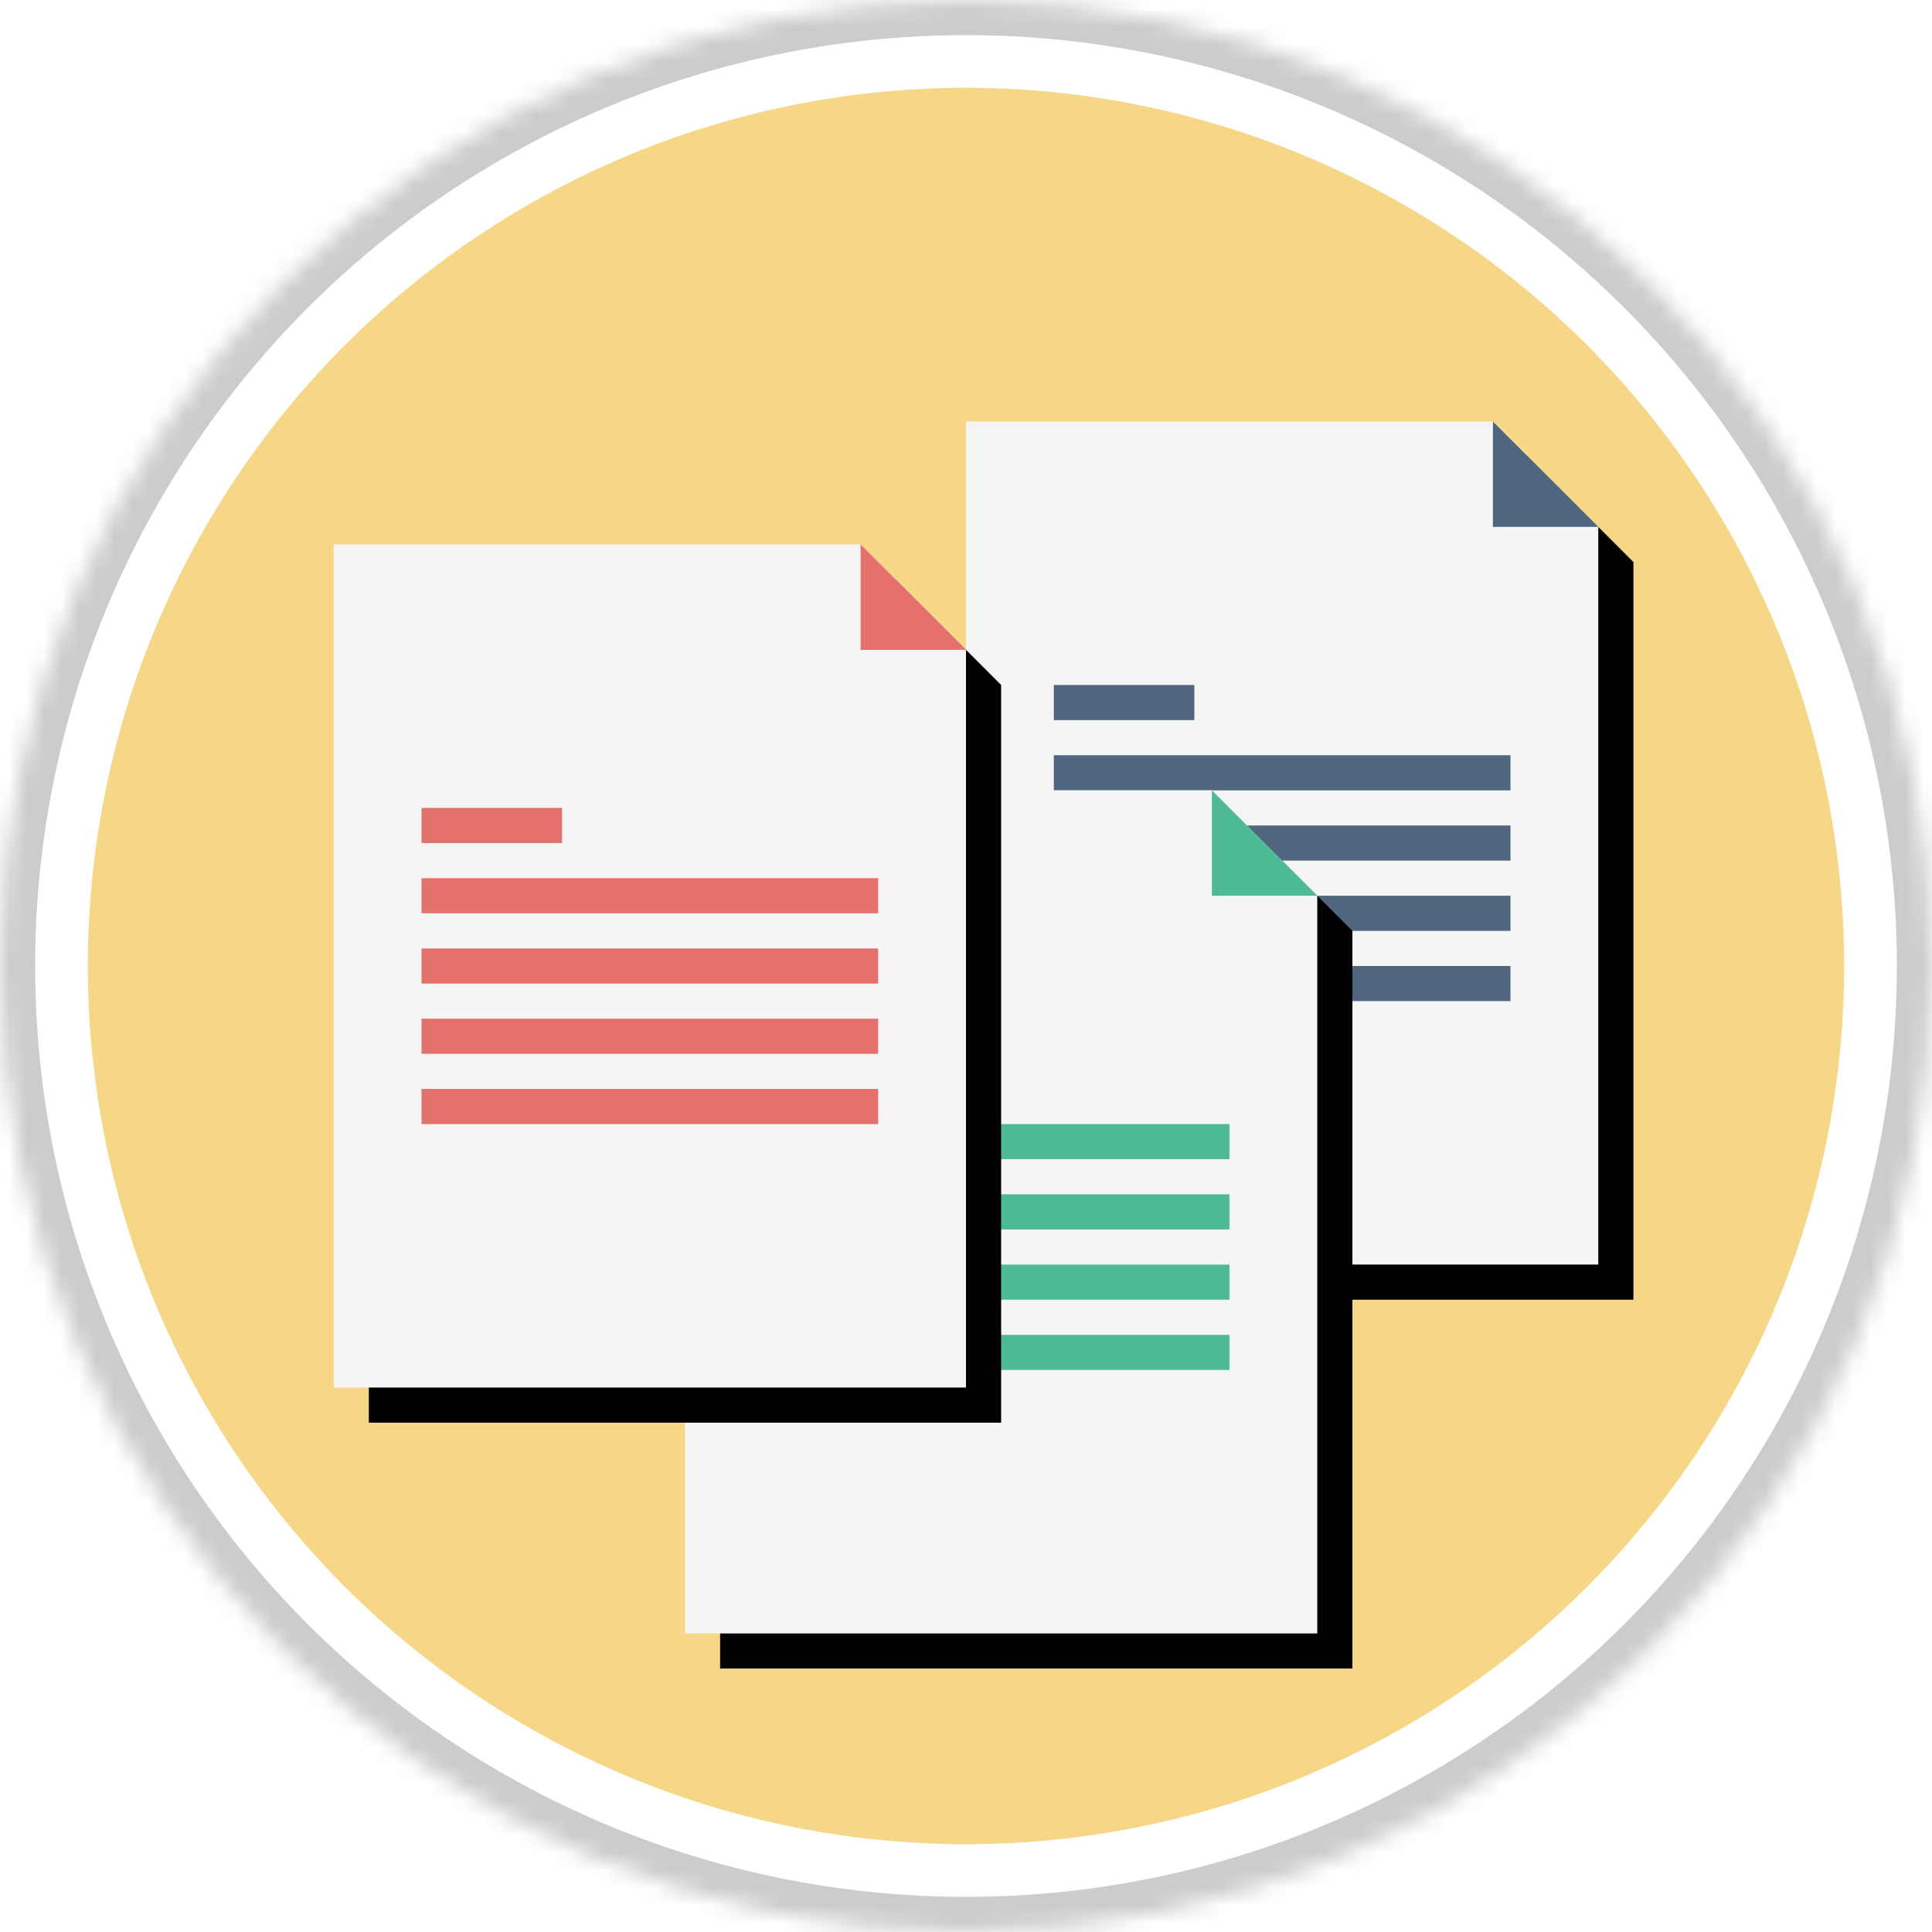 <?xml version="1.0" encoding="UTF-8"?>
<svg width="110px" height="110px" viewBox="0 0 110 110" version="1.1" xmlns="http://www.w3.org/2000/svg" xmlns:xlink="http://www.w3.org/1999/xlink">
    <!-- Generator: Sketch 42 (36781) - http://www.bohemiancoding.com/sketch -->
    <title>catalogos/tipos-documentos</title>
    <desc>Created with Sketch.</desc>
    <defs>
        <ellipse id="path-1" cx="55" cy="55" rx="55" ry="55"></ellipse>
        <mask id="mask-2" maskContentUnits="userSpaceOnUse" maskUnits="objectBoundingBox" x="0" y="0" width="110" height="110" fill="white">
            <use xlink:href="#path-1"></use>
        </mask>
        <polygon id="path-3" points="36 48 36 6 30 0 1.42108547e-14 0 7.10542736e-15 48"></polygon>
        <filter x="-50%" y="-50%" width="200%" height="200%" filterUnits="objectBoundingBox" id="filter-4">
            <feOffset dx="2" dy="2" in="SourceAlpha" result="shadowOffsetOuter1"></feOffset>
            <feColorMatrix values="0 0 0 0 0   0 0 0 0 0   0 0 0 0 0  0 0 0 0.1 0" type="matrix" in="shadowOffsetOuter1"></feColorMatrix>
        </filter>
        <polygon id="path-5" points="36 48 36 6 30 0 1.42108547e-14 0 7.10542736e-15 48"></polygon>
        <filter x="-50%" y="-50%" width="200%" height="200%" filterUnits="objectBoundingBox" id="filter-6">
            <feOffset dx="2" dy="2" in="SourceAlpha" result="shadowOffsetOuter1"></feOffset>
            <feColorMatrix values="0 0 0 0 0   0 0 0 0 0   0 0 0 0 0  0 0 0 0.1 0" type="matrix" in="shadowOffsetOuter1"></feColorMatrix>
        </filter>
        <polygon id="path-7" points="36 48 36 6 30 0 1.42108547e-14 0 7.10542736e-15 48"></polygon>
        <filter x="-50%" y="-50%" width="200%" height="200%" filterUnits="objectBoundingBox" id="filter-8">
            <feOffset dx="2" dy="2" in="SourceAlpha" result="shadowOffsetOuter1"></feOffset>
            <feColorMatrix values="0 0 0 0 0   0 0 0 0 0   0 0 0 0 0  0 0 0 0.1 0" type="matrix" in="shadowOffsetOuter1"></feColorMatrix>
        </filter>
    </defs>
    <g id="IMM-desktop" stroke="none" stroke-width="1" fill="none" fill-rule="evenodd">
        <g id="catalogos/tipos-documentos">
            <use id="Oval-4" stroke="#CCCCCC" mask="url(#mask-2)" stroke-width="4" fill="#FFFFFF" xlink:href="#path-1"></use>
            <ellipse id="Oval-4-Copy" fill="#F6D787" cx="55" cy="55" rx="50" ry="50"></ellipse>
            <g id="Group-36" transform="translate(55, 24)">
                <g id="Rectangle-36">
                    <use fill="black" fill-opacity="1" filter="url(#filter-4)" xlink:href="#path-3"></use>
                    <use fill="#F5F5F5" fill-rule="evenodd" xlink:href="#path-3"></use>
                </g>
                <polygon id="Rectangle-39" fill="#50667E" points="36 6 30 0 30 6"></polygon>
                <rect id="Rectangle-50" fill="#50667E" x="5" y="15" width="8" height="2"></rect>
                <rect id="Rectangle-50-Copy-6" fill="#50667E" x="5" y="19" width="26" height="2"></rect>
                <rect id="Rectangle-50-Copy-30" fill="#50667E" x="5" y="23" width="26" height="2"></rect>
                <rect id="Rectangle-50-Copy-31" fill="#50667E" x="5" y="27" width="26" height="2"></rect>
                <rect id="Rectangle-50-Copy-32" fill="#50667E" x="5" y="31" width="26" height="2"></rect>
            </g>
            <g id="Group-36-Copy" transform="translate(39, 45)">
                <g id="Rectangle-36">
                    <use fill="black" fill-opacity="1" filter="url(#filter-6)" xlink:href="#path-5"></use>
                    <use fill="#F5F5F5" fill-rule="evenodd" xlink:href="#path-5"></use>
                </g>
                <polygon id="Rectangle-39" fill="#4FBA97" points="36 6 30 0 30 6"></polygon>
                <rect id="Rectangle-50" fill="#D8D8D8" x="5" y="15" width="8" height="2"></rect>
                <rect id="Rectangle-50-Copy-6" fill="#4FBA97" x="5" y="19" width="26" height="2"></rect>
                <rect id="Rectangle-50-Copy-30" fill="#4FBA97" x="5" y="23" width="26" height="2"></rect>
                <rect id="Rectangle-50-Copy-31" fill="#4FBA97" x="5" y="27" width="26" height="2"></rect>
                <rect id="Rectangle-50-Copy-32" fill="#4FBA97" x="5" y="31" width="26" height="2"></rect>
            </g>
            <g id="Group-36-Copy-3" transform="translate(19, 31)">
                <g id="Rectangle-36-Copy">
                    <use fill="black" fill-opacity="1" filter="url(#filter-8)" xlink:href="#path-7"></use>
                    <use fill="#F5F5F5" fill-rule="evenodd" xlink:href="#path-7"></use>
                </g>
                <polygon id="Rectangle-39" fill="#E4716B" points="36 6 30 0 30 6"></polygon>
                <rect id="Rectangle-50" fill="#E4716B" x="5" y="15" width="8" height="2"></rect>
                <rect id="Rectangle-50-Copy-6" fill="#E4716B" x="5" y="19" width="26" height="2"></rect>
                <rect id="Rectangle-50-Copy-30" fill="#E4716B" x="5" y="23" width="26" height="2"></rect>
                <rect id="Rectangle-50-Copy-31" fill="#E4716B" x="5" y="27" width="26" height="2"></rect>
                <rect id="Rectangle-50-Copy-32" fill="#E4716B" x="5" y="31" width="26" height="2"></rect>
            </g>
        </g>
    </g>
</svg>